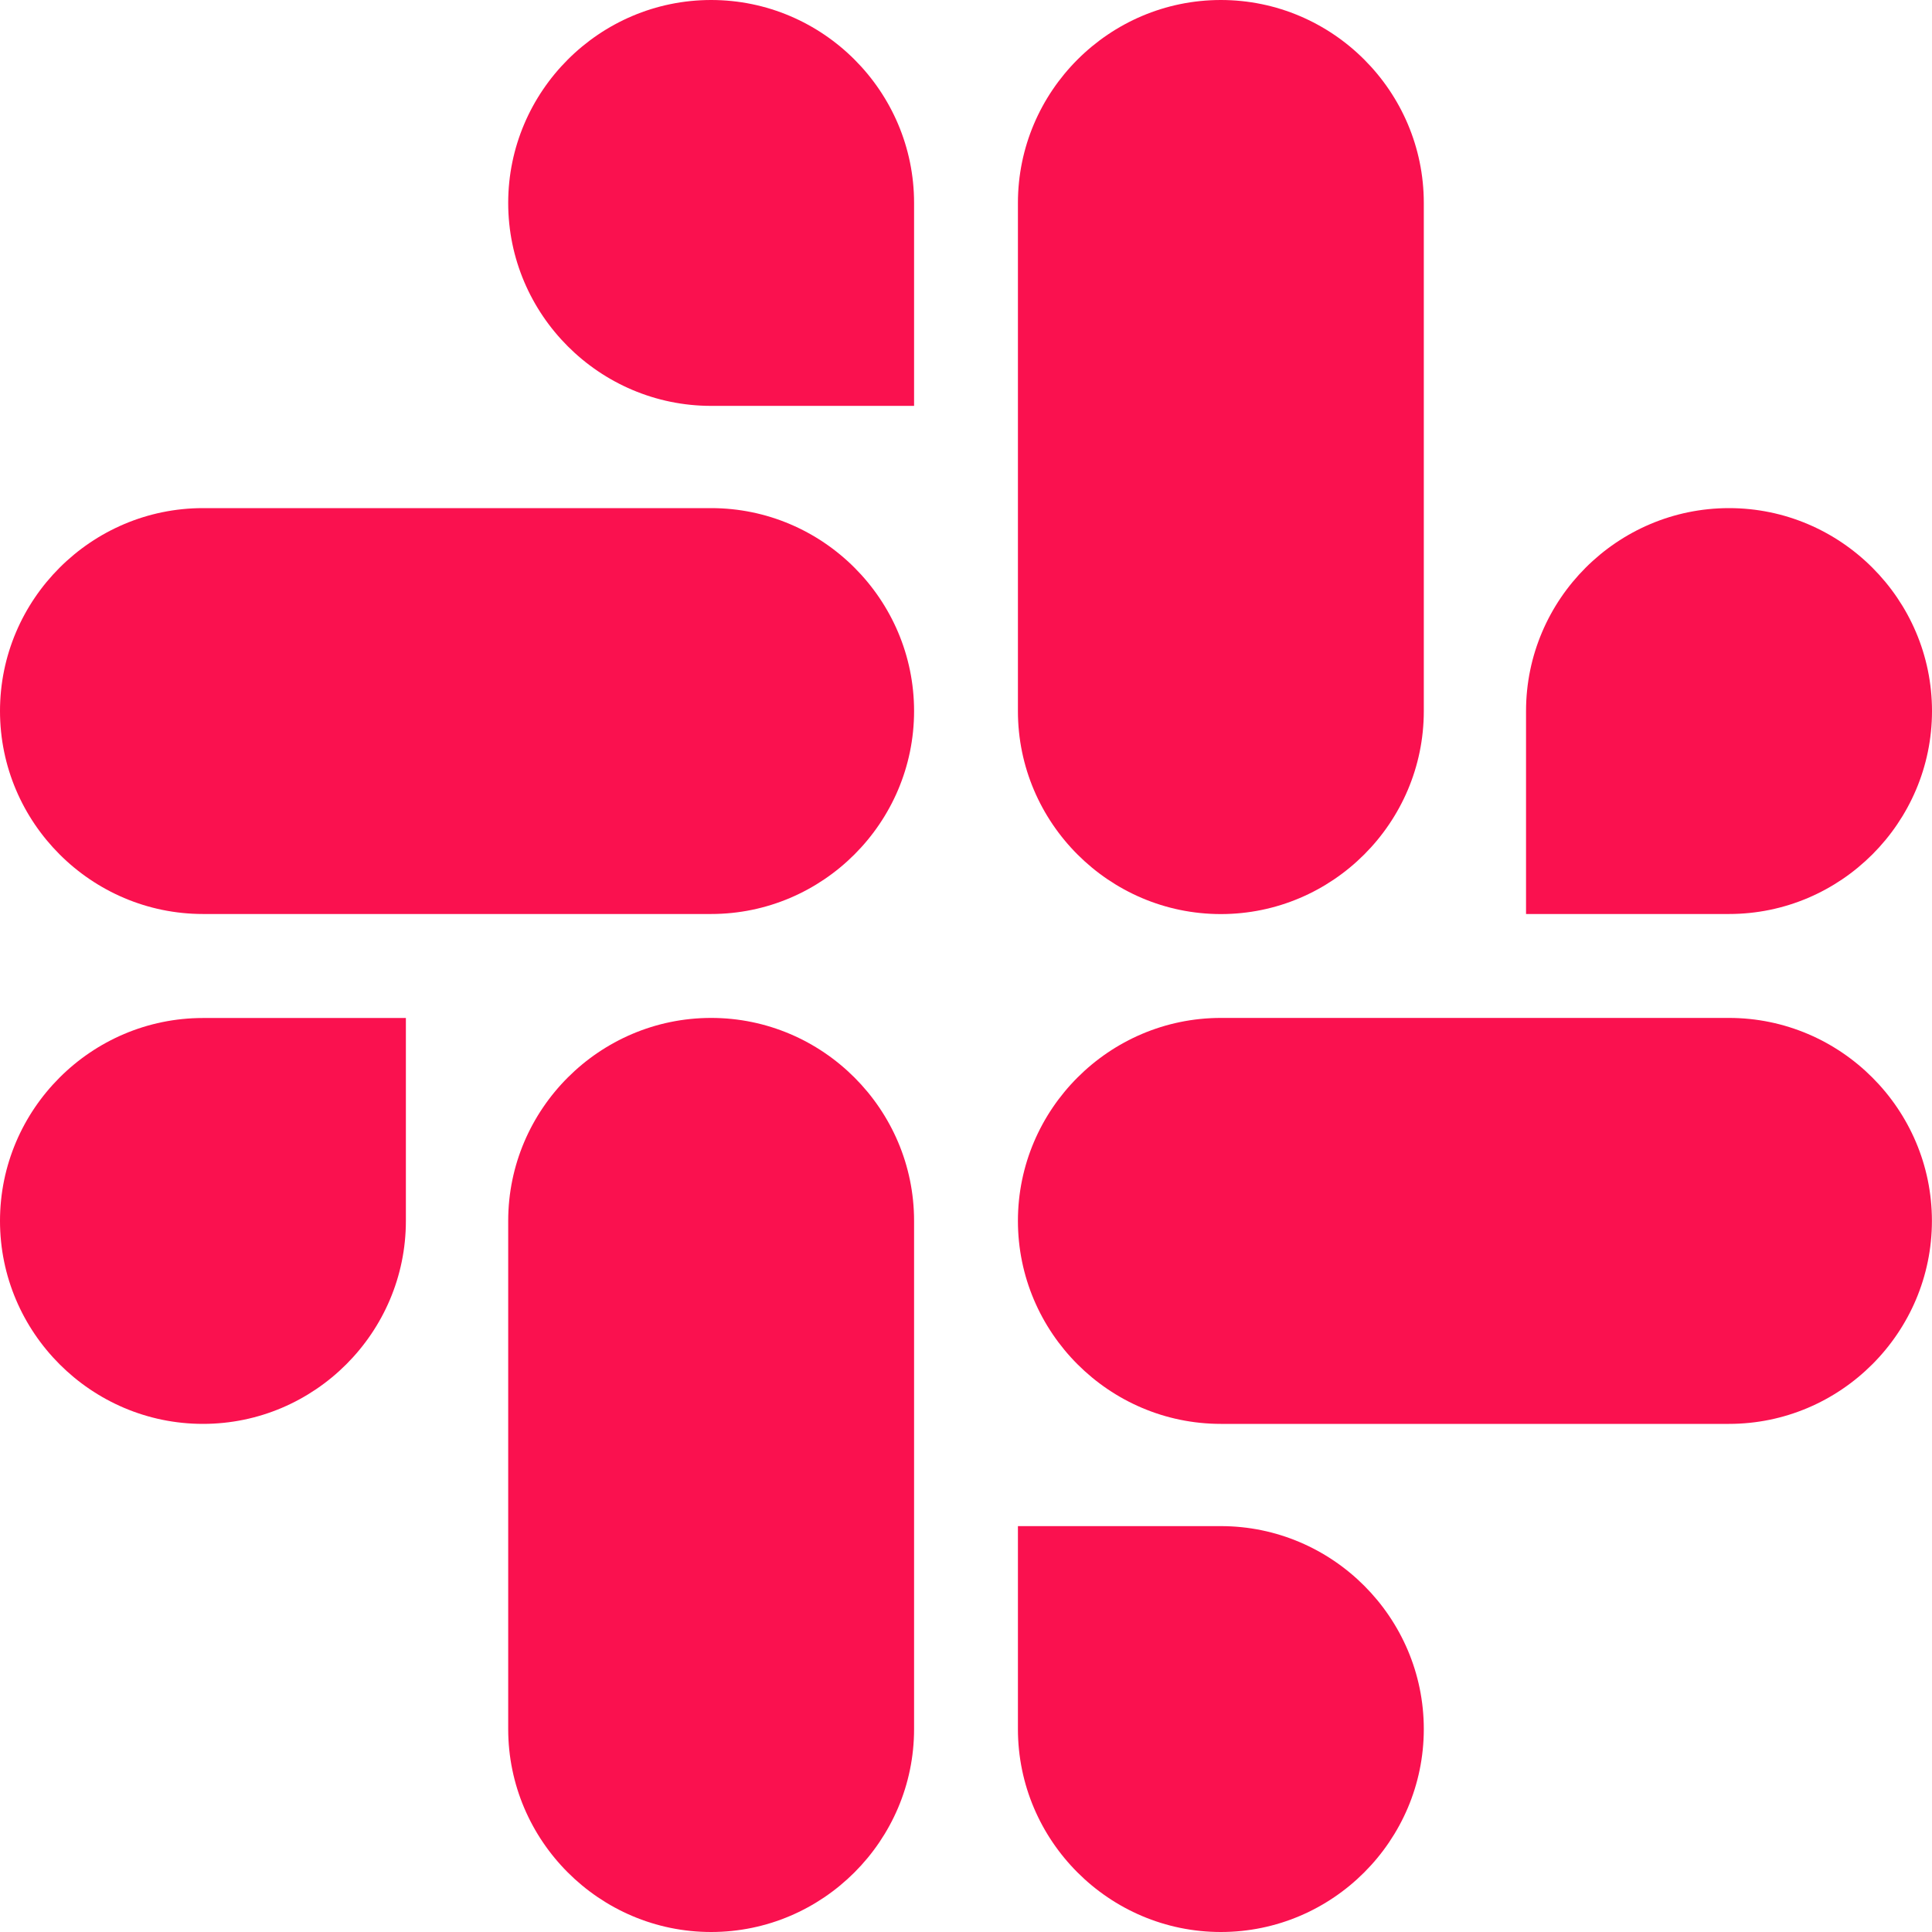 <svg xmlns="http://www.w3.org/2000/svg" width="24" height="24" fill="none" viewBox="0 0 24 24"><path fill="#FA114F" d="M5.042 15.167C5.042 16.554 3.909 17.688 2.521 17.688C1.134 17.688 0 16.554 0 15.167C0 13.779 1.134 12.646 2.521 12.646H5.042V15.167Z"/><path fill="#FA114F" d="M6.313 15.166C6.313 13.779 7.446 12.645 8.834 12.645C10.221 12.645 11.355 13.779 11.355 15.166V21.479C11.355 22.866 10.221 24 8.834 24C7.446 24 6.313 22.866 6.313 21.479V15.166Z"/><path fill="#FA114F" d="M8.834 5.042C7.447 5.042 6.313 3.909 6.313 2.521C6.313 1.133 7.447 0 8.834 0C10.222 0 11.355 1.133 11.355 2.521V5.042H8.834Z"/><path fill="#FA114F" d="M8.834 6.312C10.222 6.312 11.355 7.445 11.355 8.833C11.355 10.22 10.222 11.354 8.834 11.354H2.522C1.134 11.354 0 10.22 0 8.833C0 7.445 1.134 6.312 2.522 6.312H8.834Z"/><path fill="#FA114F" d="M18.957 8.833C18.957 7.445 20.091 6.312 21.479 6.312C22.866 6.312 24 7.445 24 8.833C24 10.22 22.866 11.354 21.479 11.354H18.957V8.833Z"/><path fill="#FA114F" d="M17.687 8.834C17.687 10.221 16.554 11.355 15.166 11.355C13.778 11.355 12.645 10.221 12.645 8.834V2.521C12.645 1.133 13.778 0 15.166 0C16.554 0 17.687 1.133 17.687 2.521V8.834Z"/><path fill="#FA114F" d="M15.166 18.958C16.553 18.958 17.687 20.092 17.687 21.479C17.687 22.867 16.553 24 15.166 24C13.778 24 12.645 22.867 12.645 21.479V18.958H15.166Z"/><path fill="#FA114F" d="M15.166 17.688C13.778 17.688 12.645 16.554 12.645 15.166C12.645 13.779 13.778 12.645 15.166 12.645H21.478C22.866 12.645 23.999 13.779 23.999 15.166C23.999 16.554 22.866 17.688 21.478 17.688H15.166Z"/></svg>